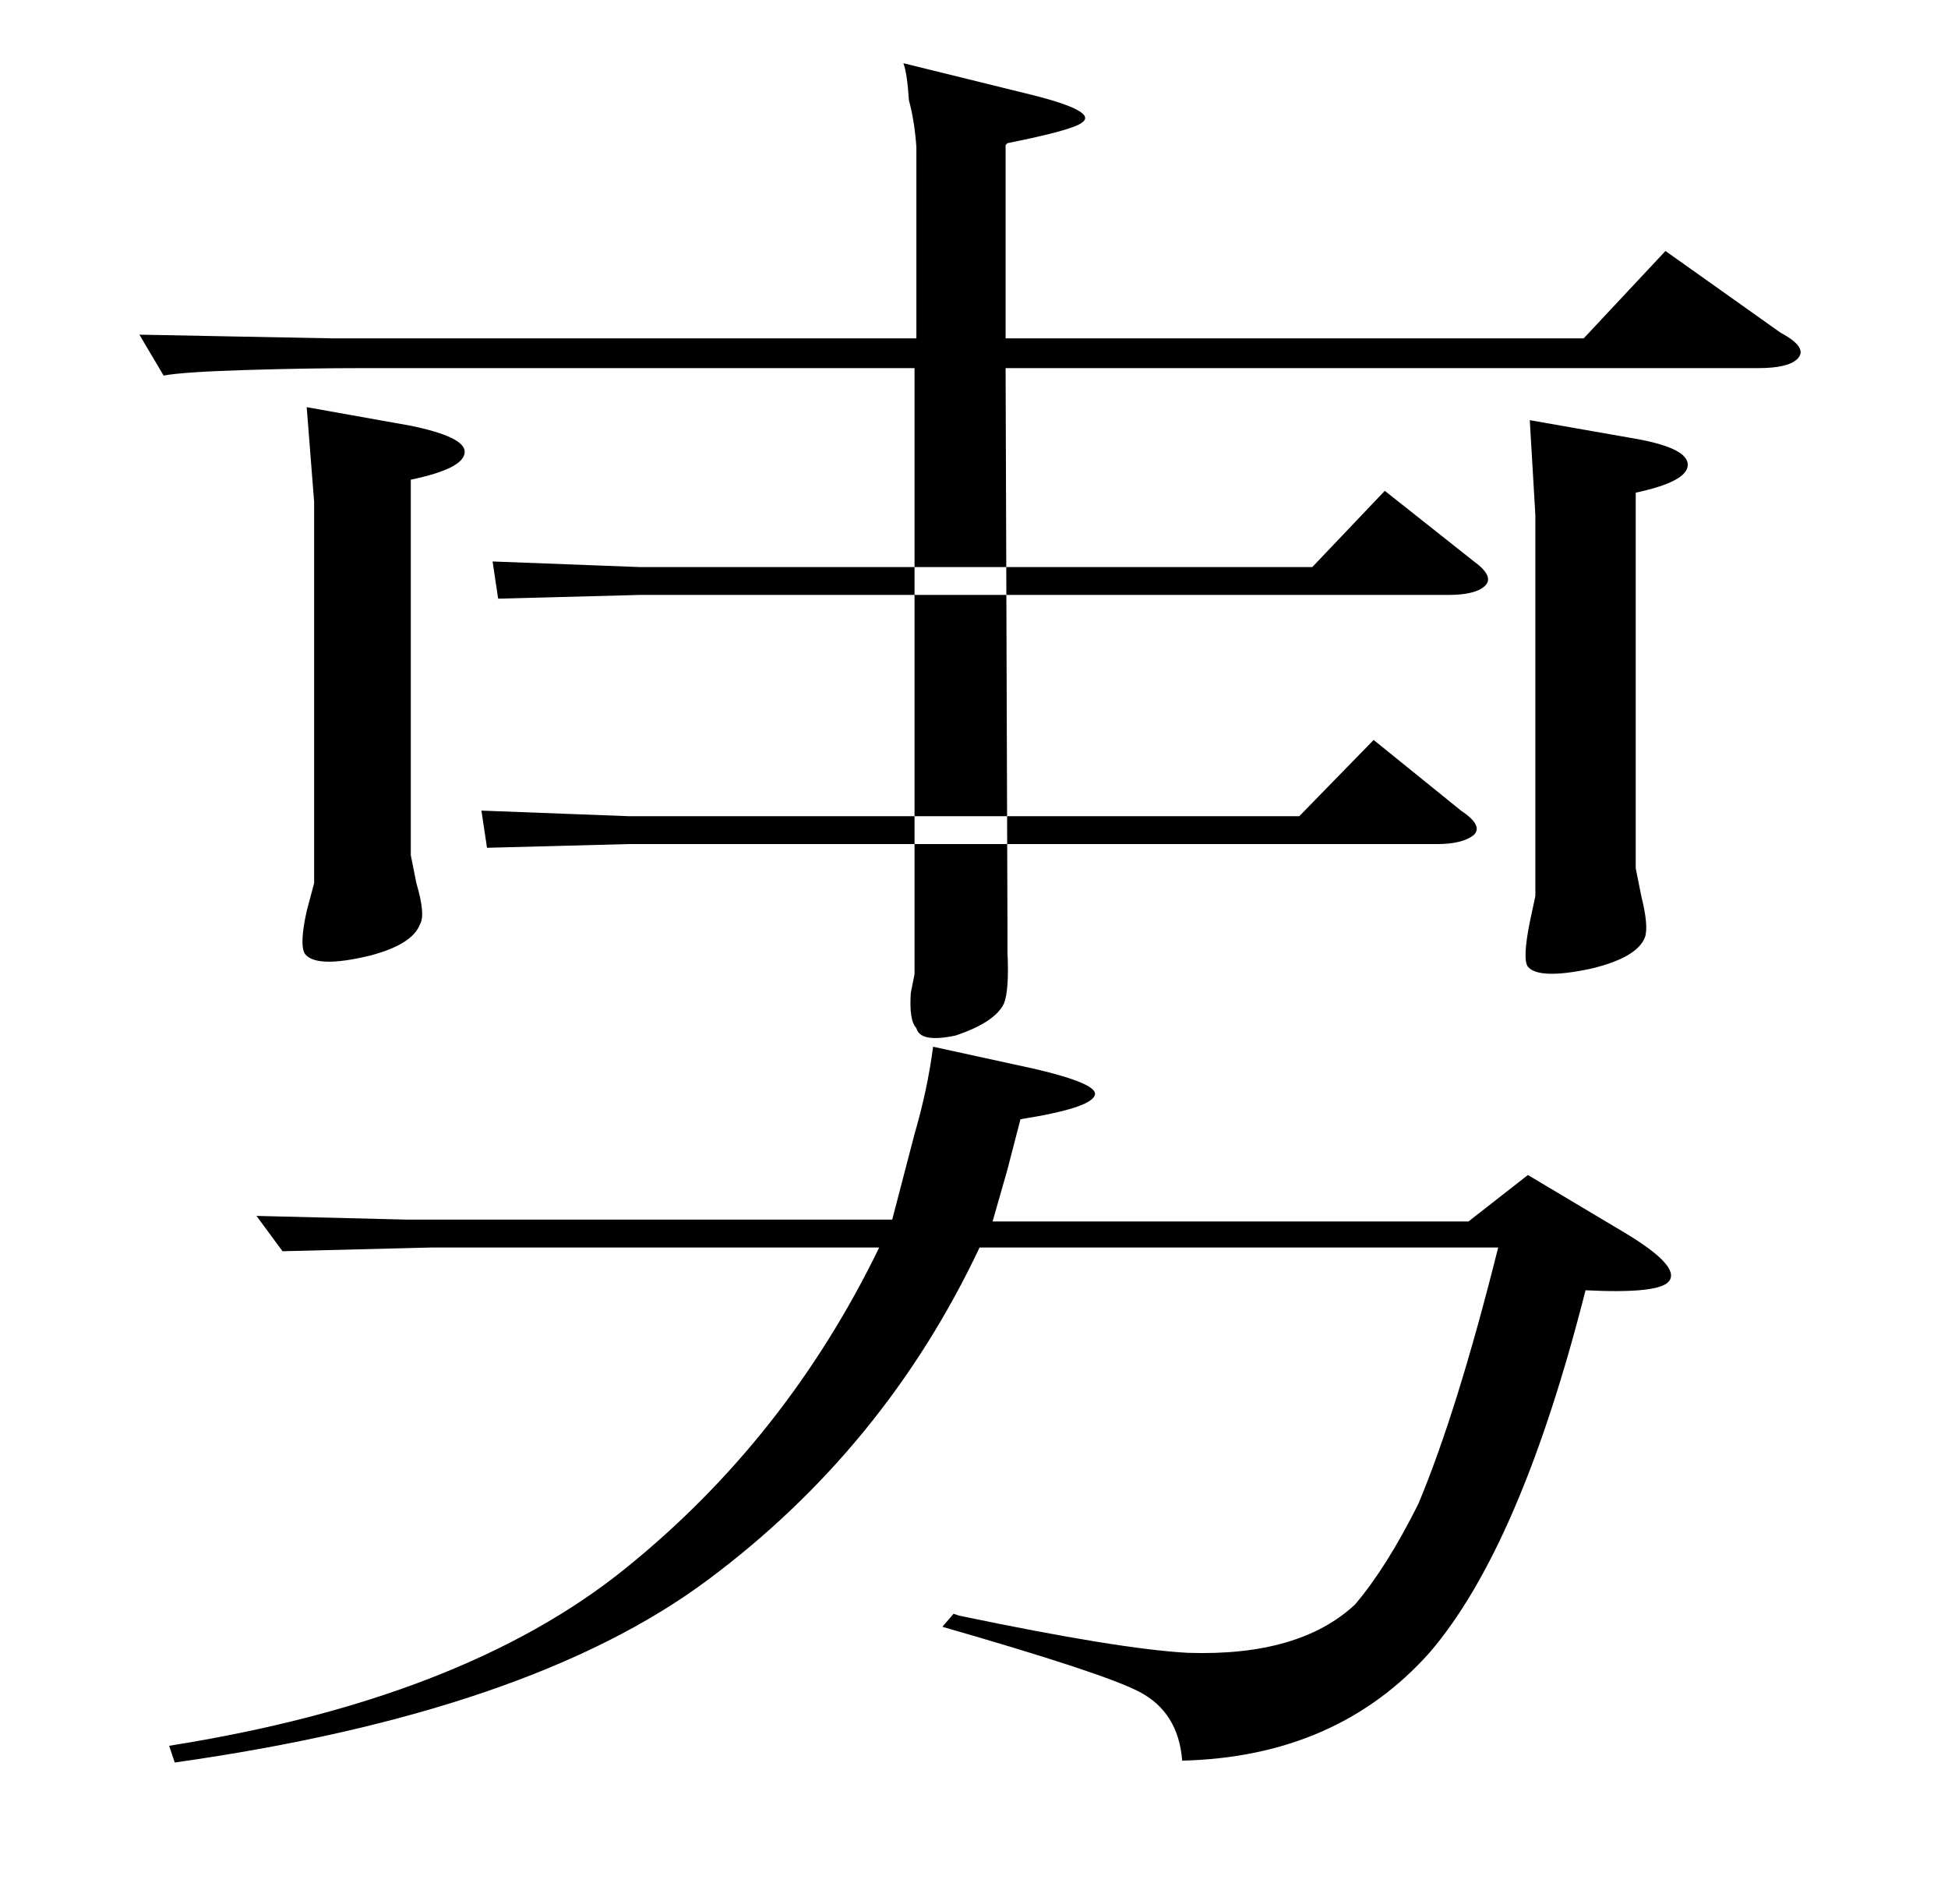 <?xml version="1.0" standalone="no"?>
<!DOCTYPE svg PUBLIC "-//W3C//DTD SVG 1.1//EN" "http://www.w3.org/Graphics/SVG/1.1/DTD/svg11.dtd" >
<svg xmlns="http://www.w3.org/2000/svg" xmlns:xlink="http://www.w3.org/1999/xlink" version="1.1" viewBox="0 -205 1048 1024">
  <g transform="matrix(1 0 0 -1 0 819)">
   <path fill="currentColor"
d="M179 842h314v103q-1 14 -4 25q-1 15 -3 20l69 -17q36 -9 27 -15q-5 -4 -40 -11l-1 -1v-104h311l44 47l62 -44q15 -8 9 -14q-5 -5 -21 -5h-405l1 -300v-14q1 -21 -2 -28q-5 -10 -26 -17q-19 -4 -21 4q-4 4 -3 19l2 10v326h-297q-29 0 -62 -1q-34 -1 -45 -3l-13 22z
M219 368h261l12 46q7 24 10 47l55 -12q34 -8 32 -14q-2 -7 -40 -13l-7 -27l-8 -28h256l32 25l52 -31q30 -18 24 -26q-5 -7 -45 -5q-35 -138 -84 -195q-50 -56 -133 -58q-2 26 -23 37q-19 10 -106 35l6 7l3 -1q86 -18 123 -20q60 -2 90 26q17 20 34 54q21 50 43 138h-279
q-51 -108 -146.5 -179t-286.5 -98l-3 9q158 25 245 95t137 173h-241l-80 -2l-14 19zM706 719h-362l-79 3l3 -20l76 2h435q15 0 20 5t-6 13l-48 38zM699 585h-361l-79 3l3 -20l76 2h435q14 0 20 5q5 5 -7 13l-47 38zM221 795l-56 10l4 -51v-205l-4 -15q-4 -18 -1 -23
q6 -8 35 -1q23 6 27 17q3 5 -2 22l-3 15v202q29 6 29 15q0 8 -29 14zM880 788l-57 10l3 -51v-205l-3 -14q-4 -20 -1 -24q6 -7 34 -1q25 6 29 17q2 6 -2 22l-3 15v202q28 6 28 15t-28 14z" />
  </g>

</svg>
